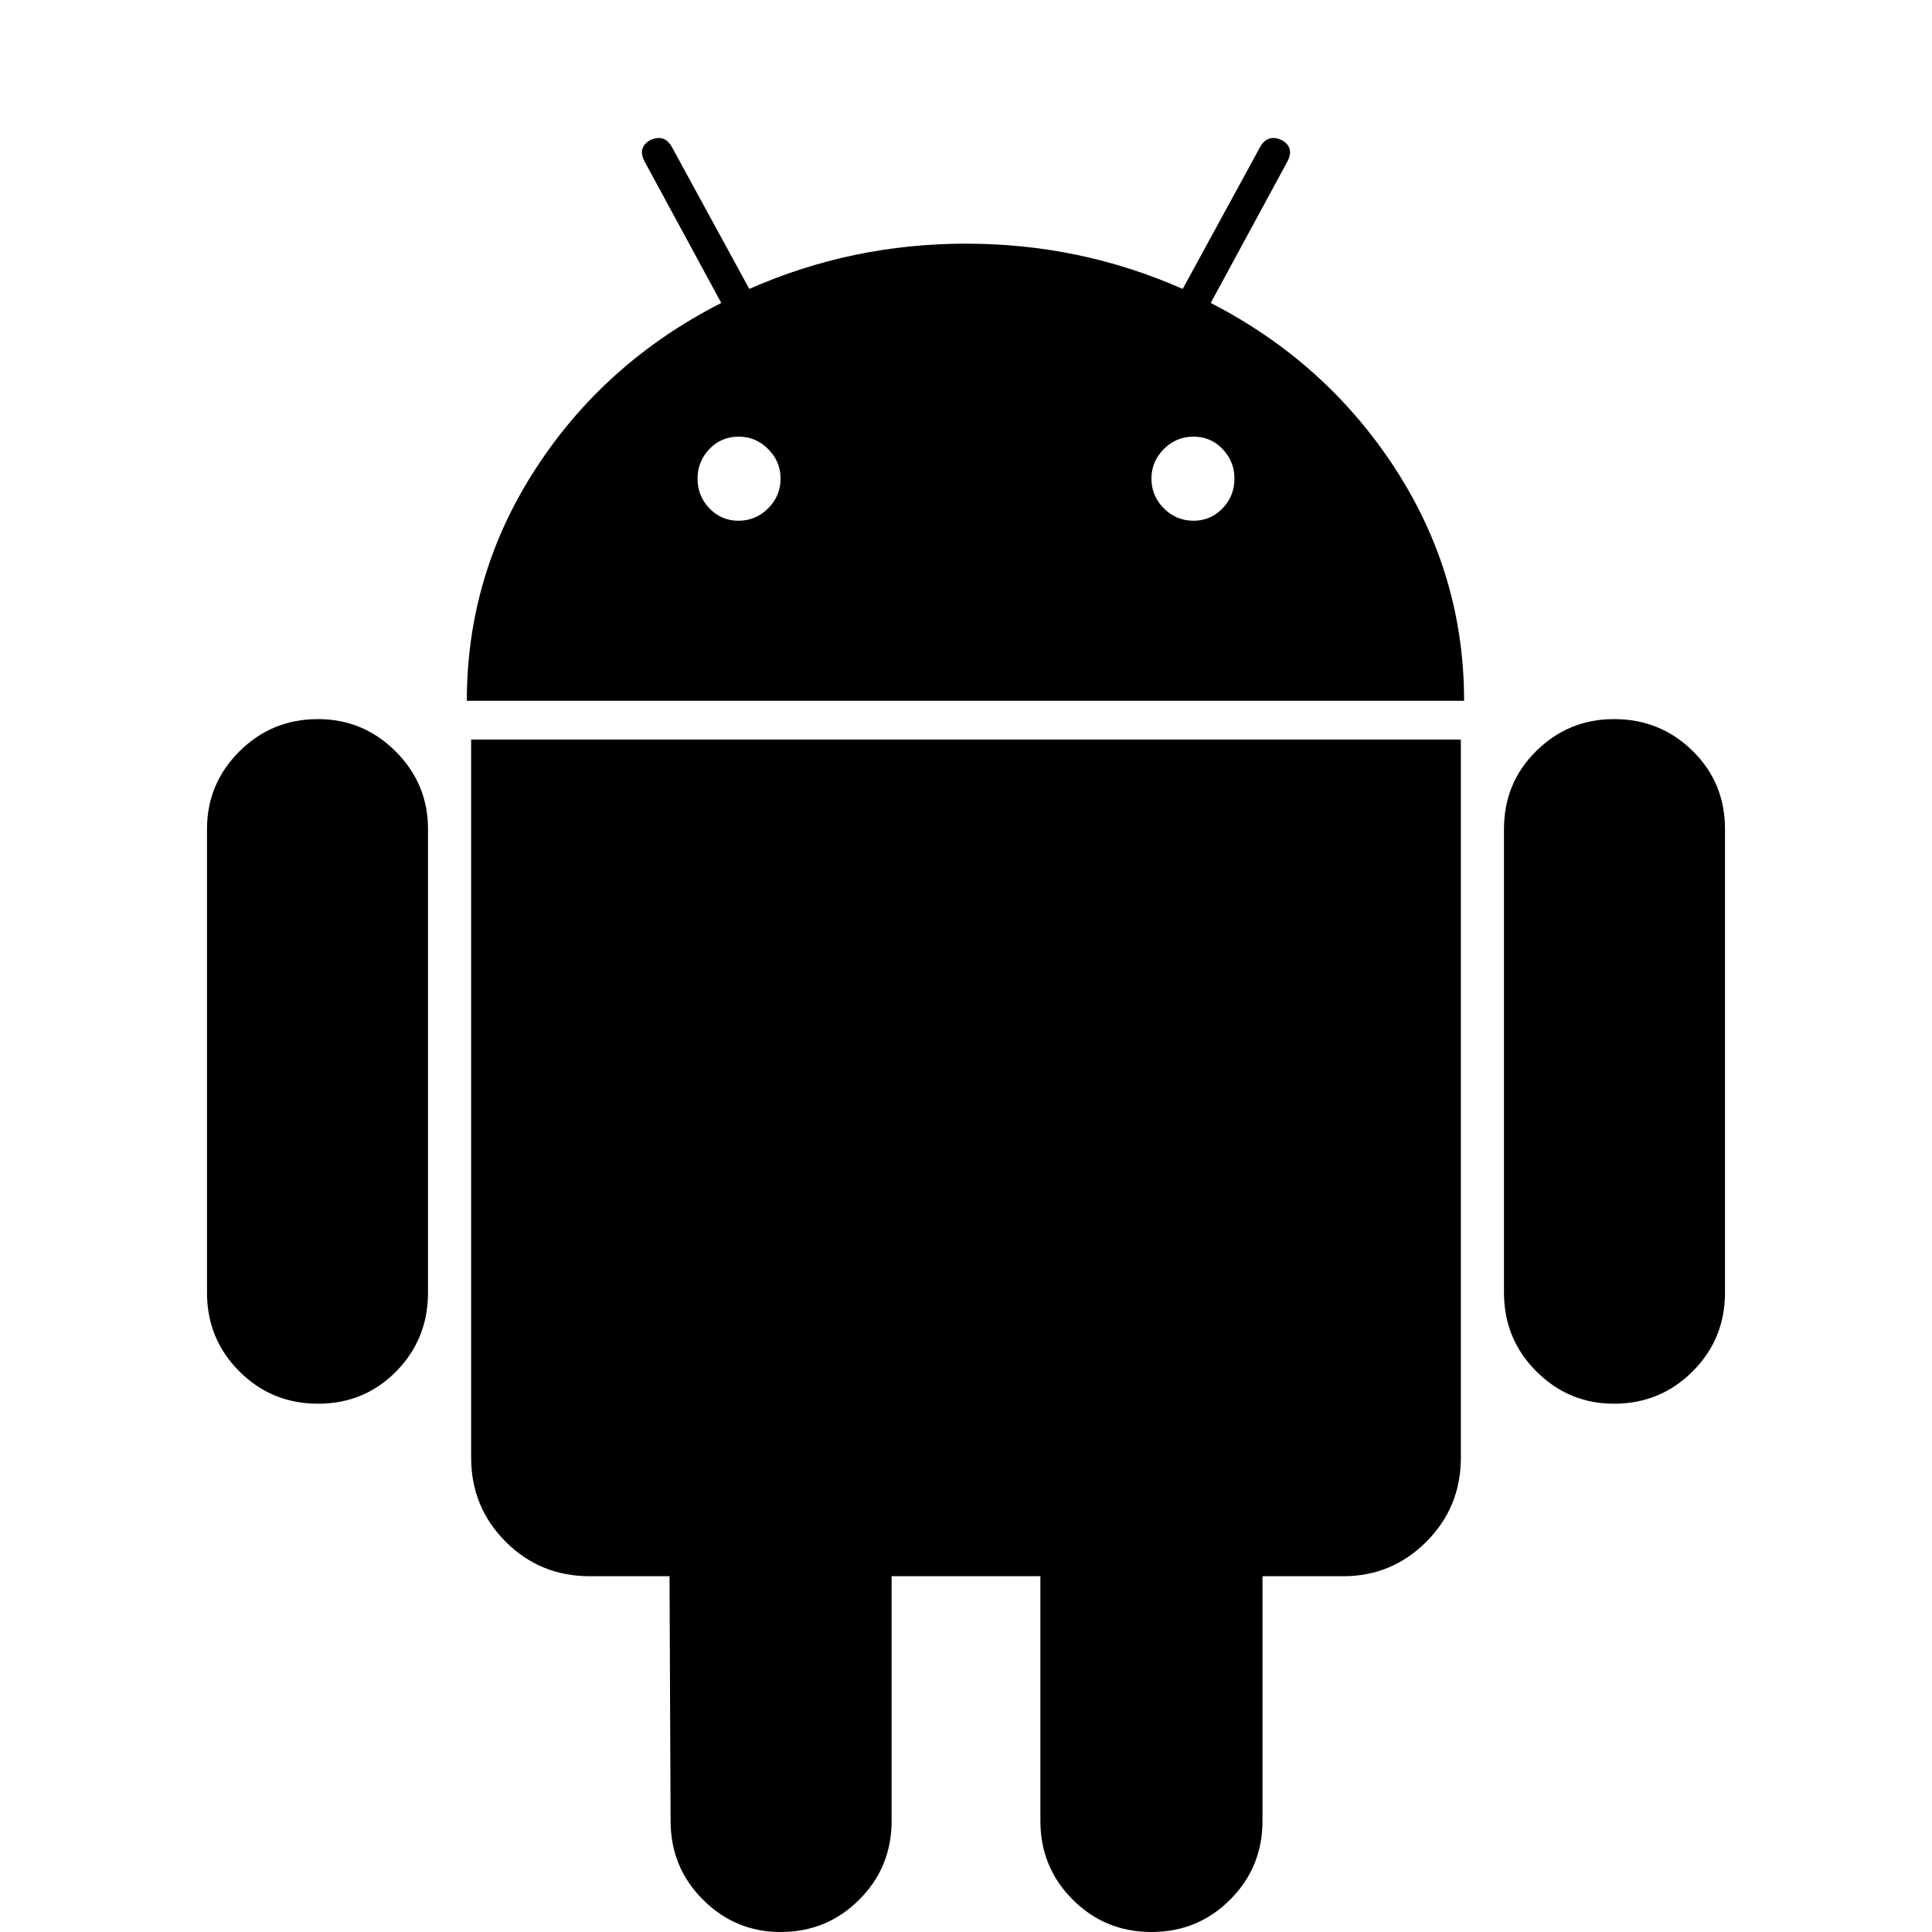 
<svg fill="currentColor" viewBox="0 0 1792 1792"><path d="M685 483q16 0 27.5-11.5t11.5-27.5-11.5-27.5-27.5-11.5-27 11.5-11 27.5 11 27.5 27 11.5zm422 0q16 0 27-11.5t11-27.5-11-27.5-27-11.5-27.5 11.5-11.5 27.5 11.5 27.5 27.5 11.5zm-812 184q42 0 72 30t30 72v430q0 43-29.5 73t-72.5 30-73-30-30-73v-430q0-42 30-72t73-30zm1060 19v666q0 46-32 78t-77 32h-75v227q0 43-30 73t-73 30-73-30-30-73v-227h-138v227q0 43-30 73t-73 30q-42 0-72-30t-30-73l-1-227h-74q-46 0-78-32t-32-78v-666h918zm-232-405q107 55 171 153.5t64 215.5h-925q0-117 64-215.5t172-153.5l-71-131q-7-13 5-20 13-6 20 6l72 132q95-42 201-42t201 42l72-132q7-12 20-6 12 7 5 20zm477 488v430q0 43-30 73t-73 30q-42 0-72-30t-30-73v-430q0-43 30-72.5t72-29.5q43 0 73 29.5t30 72.5z"/></svg>